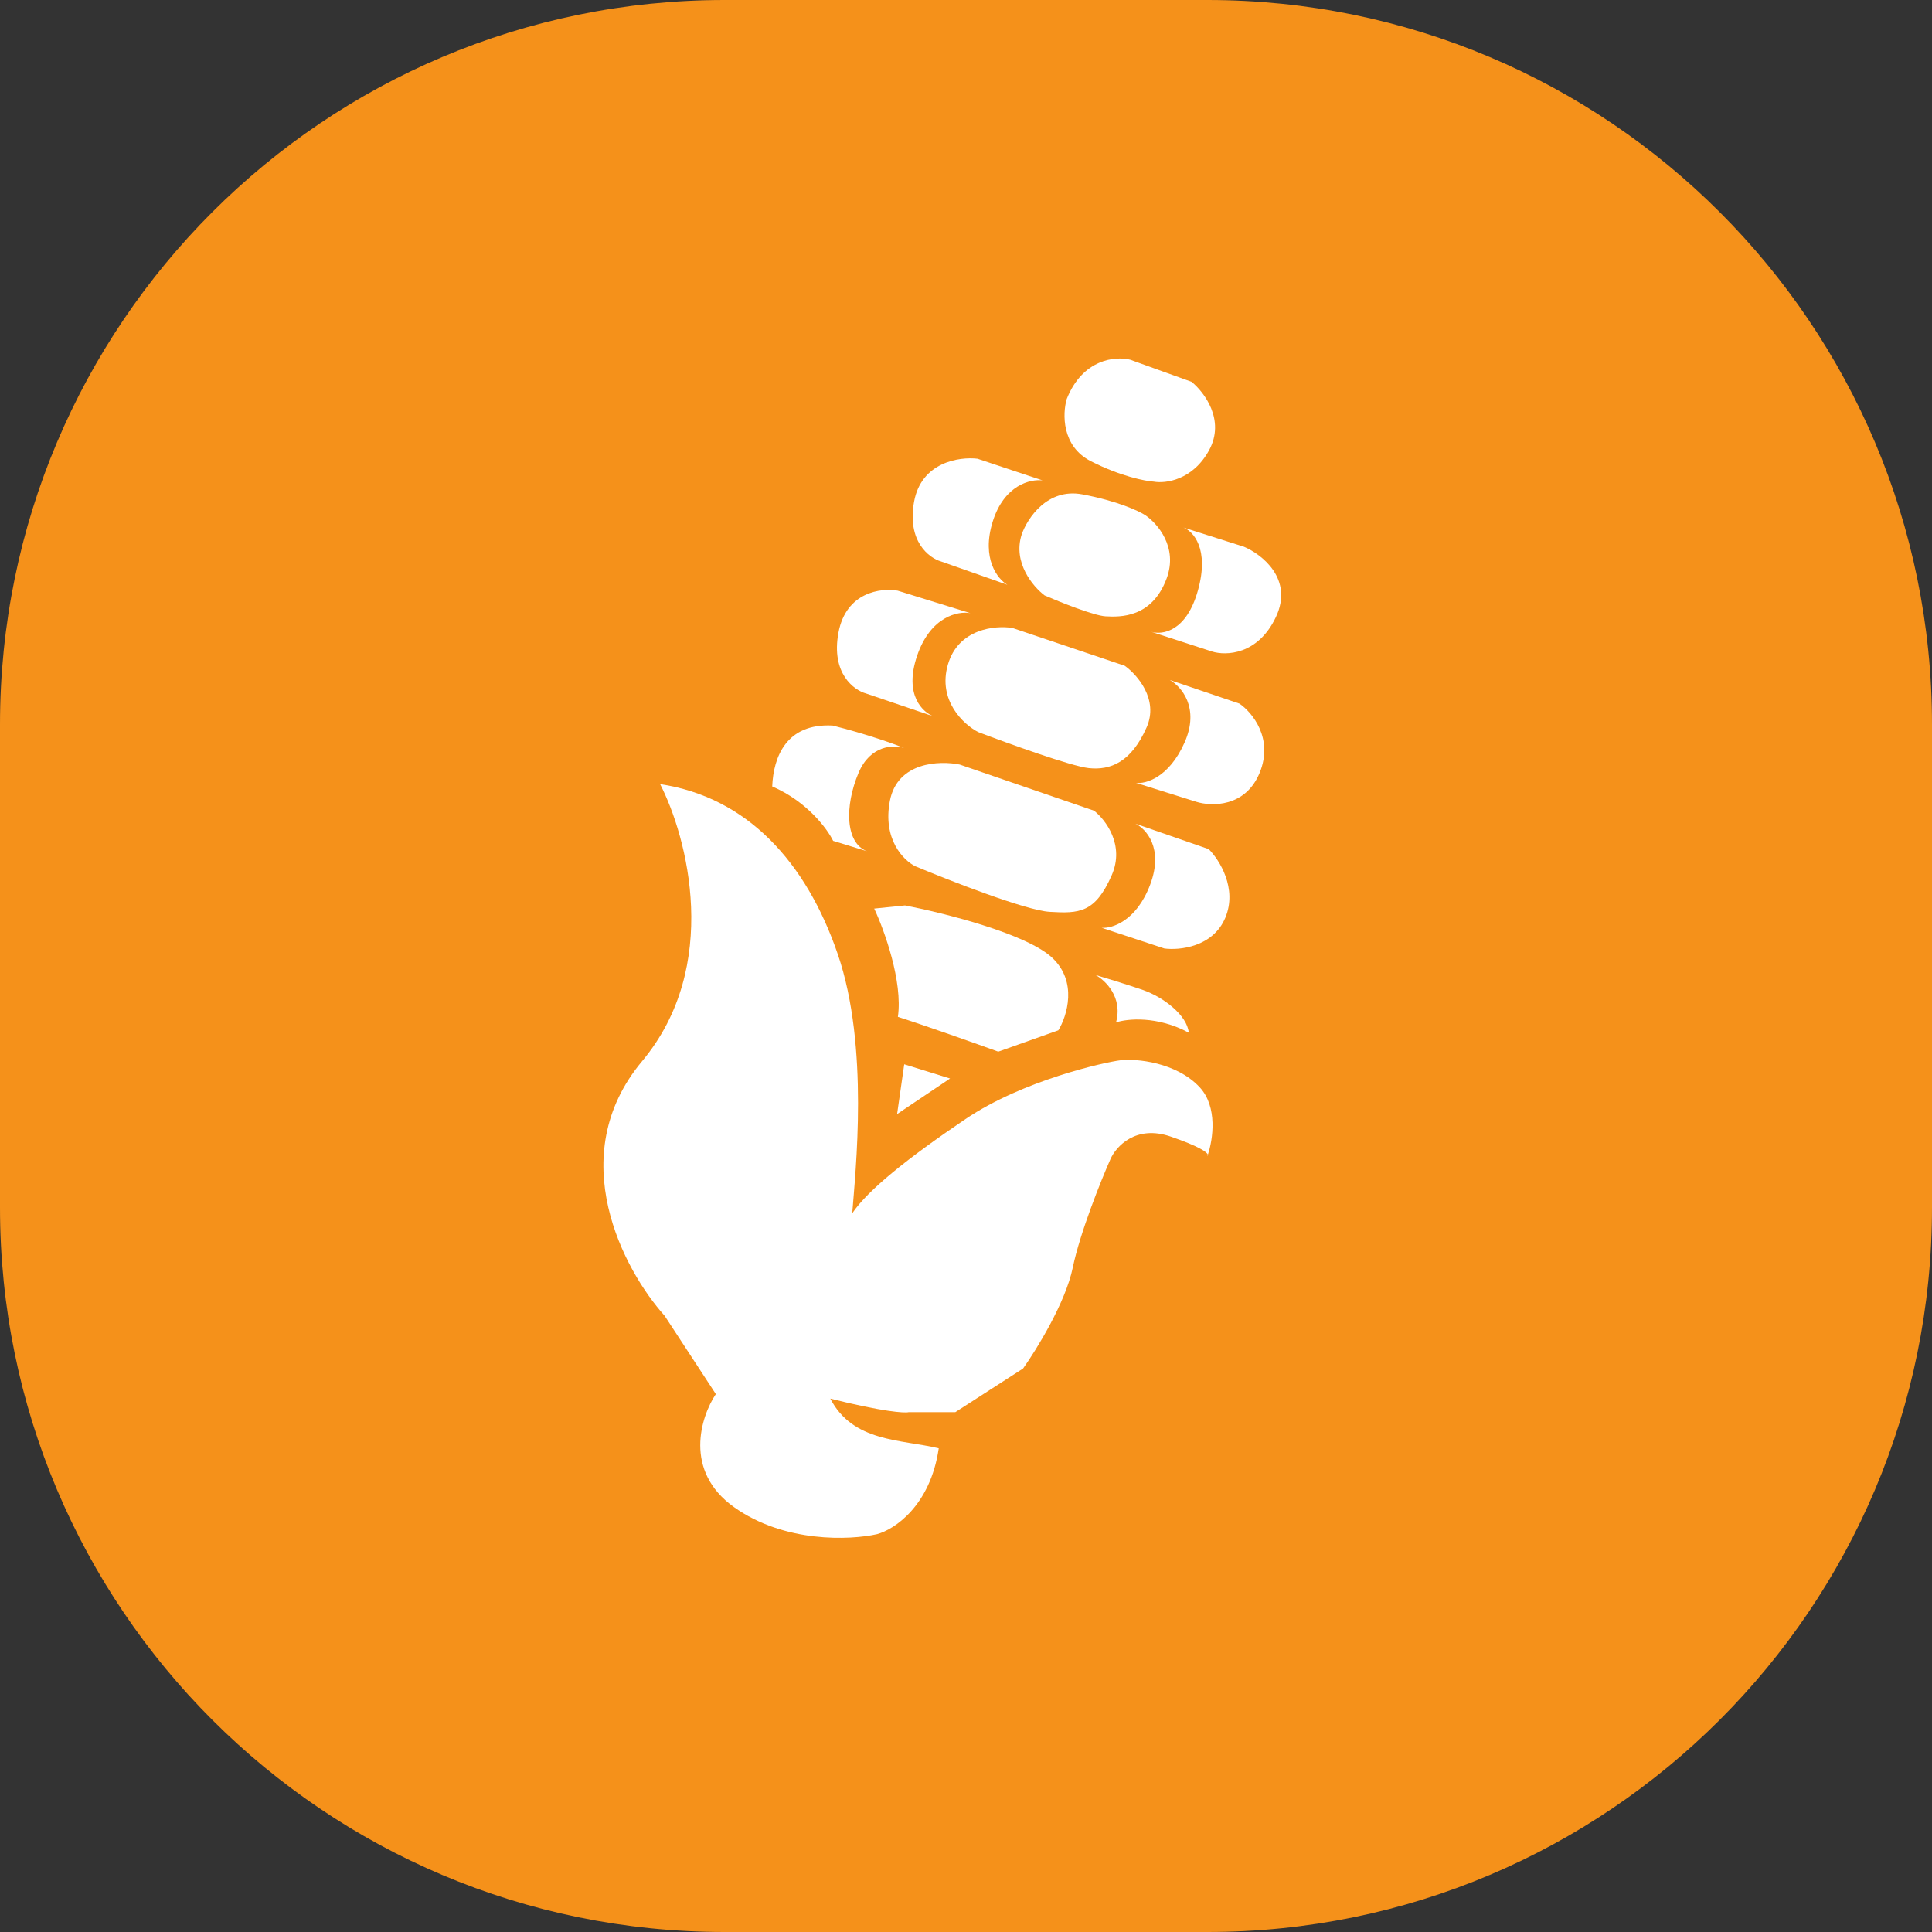 <svg width="64" height="64" viewBox="0 0 64 64" fill="none" xmlns="http://www.w3.org/2000/svg">
<rect x="0" y="0" width="64" height="64" fill="#333333" stroke="none"/>
<path d="M0 24C0 10.745 10.745 0 24 0H40C53.255 0 64 10.745 64 24V40C64 53.255 53.255 64 40 64H24C10.745 64 0 53.255 0 40V24Z" fill="#F5911A"/>
<path d="M21.269 35.155C23.903 32.002 22.765 27.721 21.867 25.975C24.75 26.408 26.708 28.553 27.755 31.616C28.802 34.679 28.333 38.826 28.232 40.191C28.75 39.42 30.077 38.358 31.985 37.069C33.893 35.78 36.598 35.187 37.116 35.123C37.634 35.06 38.973 35.187 39.744 36.02C40.343 36.668 40.18 37.749 40.012 38.251C40.018 38.271 40.011 38.286 39.997 38.295C40.002 38.281 40.007 38.266 40.012 38.251C39.986 38.164 39.719 37.973 38.78 37.65C37.623 37.251 36.967 37.982 36.785 38.398C36.469 39.113 35.777 40.833 35.537 41.99C35.298 43.148 34.34 44.701 33.891 45.333L31.646 46.78H30.099C29.966 46.813 29.261 46.77 27.505 46.331C28.253 47.778 29.85 47.678 31.097 47.977C30.818 49.893 29.617 50.671 29.052 50.821C28.17 51.02 25.988 51.12 24.312 49.923C22.636 48.725 23.214 46.929 23.713 46.181L22.017 43.587C20.67 42.09 18.634 38.308 21.269 35.155Z" fill="white"/>
<path d="M29.718 36.905L29.954 35.256L31.472 35.727L29.718 36.905Z" fill="white"/>
<path d="M39.379 34.208C38.331 33.643 37.337 33.745 36.97 33.868C37.2 33.03 36.612 32.471 36.289 32.297C36.586 32.384 37.316 32.606 37.86 32.794C38.541 33.03 39.326 33.632 39.379 34.208Z" fill="white"/>
<path d="M35.059 34.13L33.069 34.837C32.345 34.575 30.666 33.978 29.744 33.685C29.912 32.512 29.291 30.805 28.959 30.098L29.98 29.994C31.245 30.238 33.991 30.925 34.849 31.721C35.708 32.517 35.347 33.659 35.059 34.13Z" fill="white"/>
<path d="M28.723 28.199L28.814 28.227C28.782 28.219 28.752 28.21 28.723 28.199L27.599 27.855C27.409 27.463 26.741 26.553 25.581 26.052C25.62 25.072 26.051 23.955 27.579 24.034C28.708 24.316 29.63 24.648 29.95 24.778C29.61 24.667 28.833 24.676 28.441 25.601C27.971 26.712 28.006 27.932 28.723 28.199Z" fill="white"/>
<path d="M29.48 26.522C29.229 27.808 29.937 28.508 30.323 28.697C31.479 29.181 33.987 30.159 34.77 30.206C35.75 30.265 36.279 30.245 36.828 28.991C37.267 27.988 36.619 27.149 36.24 26.855L31.792 25.327C31.126 25.19 29.731 25.237 29.48 26.522Z" fill="white"/>
<path d="M38.572 31.42L36.494 30.735C36.841 30.761 37.647 30.511 38.101 29.304C38.556 28.097 37.964 27.456 37.612 27.286L40.041 28.129C40.394 28.482 40.997 29.43 40.59 30.402C40.182 31.373 39.075 31.486 38.572 31.42Z" fill="white"/>
<path d="M39.63 26.561L37.631 25.934C37.951 25.974 38.721 25.762 39.238 24.602C39.755 23.442 39.127 22.734 38.748 22.525L41.06 23.309C41.478 23.596 42.197 24.457 41.727 25.601C41.256 26.746 40.133 26.718 39.63 26.561Z" fill="white"/>
<path d="M31.4 22.016C31.055 23.207 31.923 24.001 32.399 24.249C33.379 24.622 35.484 25.382 36.064 25.445C36.788 25.523 37.474 25.249 37.984 24.093C38.392 23.168 37.67 22.349 37.259 22.055L33.536 20.801C32.968 20.709 31.745 20.824 31.4 22.016Z" fill="white"/>
<path d="M28.696 22.975L30.95 23.74C30.574 23.612 29.934 23.03 30.381 21.721C30.828 20.413 31.743 20.235 32.145 20.311L29.735 19.566C29.186 19.468 28.026 19.609 27.775 20.957C27.524 22.305 28.285 22.864 28.696 22.975Z" fill="white"/>
<path d="M38.137 20.929C38.127 20.926 38.118 20.923 38.109 20.92L38.137 20.929C38.511 21.041 39.301 20.918 39.681 19.565C40.072 18.177 39.523 17.593 39.2 17.474L41.207 18.111C41.808 18.364 42.86 19.185 42.264 20.443C41.668 21.701 40.606 21.726 40.149 21.582L38.137 20.929Z" fill="white"/>
<path d="M31.175 18.599L33.371 19.372C33.05 19.186 32.504 18.509 32.883 17.284C33.263 16.059 34.144 15.861 34.537 15.915L32.381 15.196C31.78 15.124 30.519 15.307 30.28 16.62C30.041 17.932 30.777 18.486 31.175 18.599Z" fill="white"/>
<path d="M35.852 16.376C34.691 16.159 34.031 17.171 33.845 17.704C33.542 18.637 34.225 19.439 34.604 19.724C35.115 19.945 36.234 20.394 36.624 20.416C37.113 20.443 38.156 20.47 38.644 19.168C39.035 18.127 38.337 17.334 37.94 17.067C37.727 16.927 37.012 16.593 35.852 16.376Z" fill="white"/>
<path d="M36.136 15.278C35.16 14.779 35.197 13.696 35.337 13.217C35.868 11.883 36.959 11.794 37.438 11.916L39.471 12.648C39.891 12.987 40.596 13.914 40.054 14.912C39.512 15.909 38.608 16.023 38.224 15.955C37.935 15.937 37.112 15.777 36.136 15.278Z" fill="white"/>
</svg>
